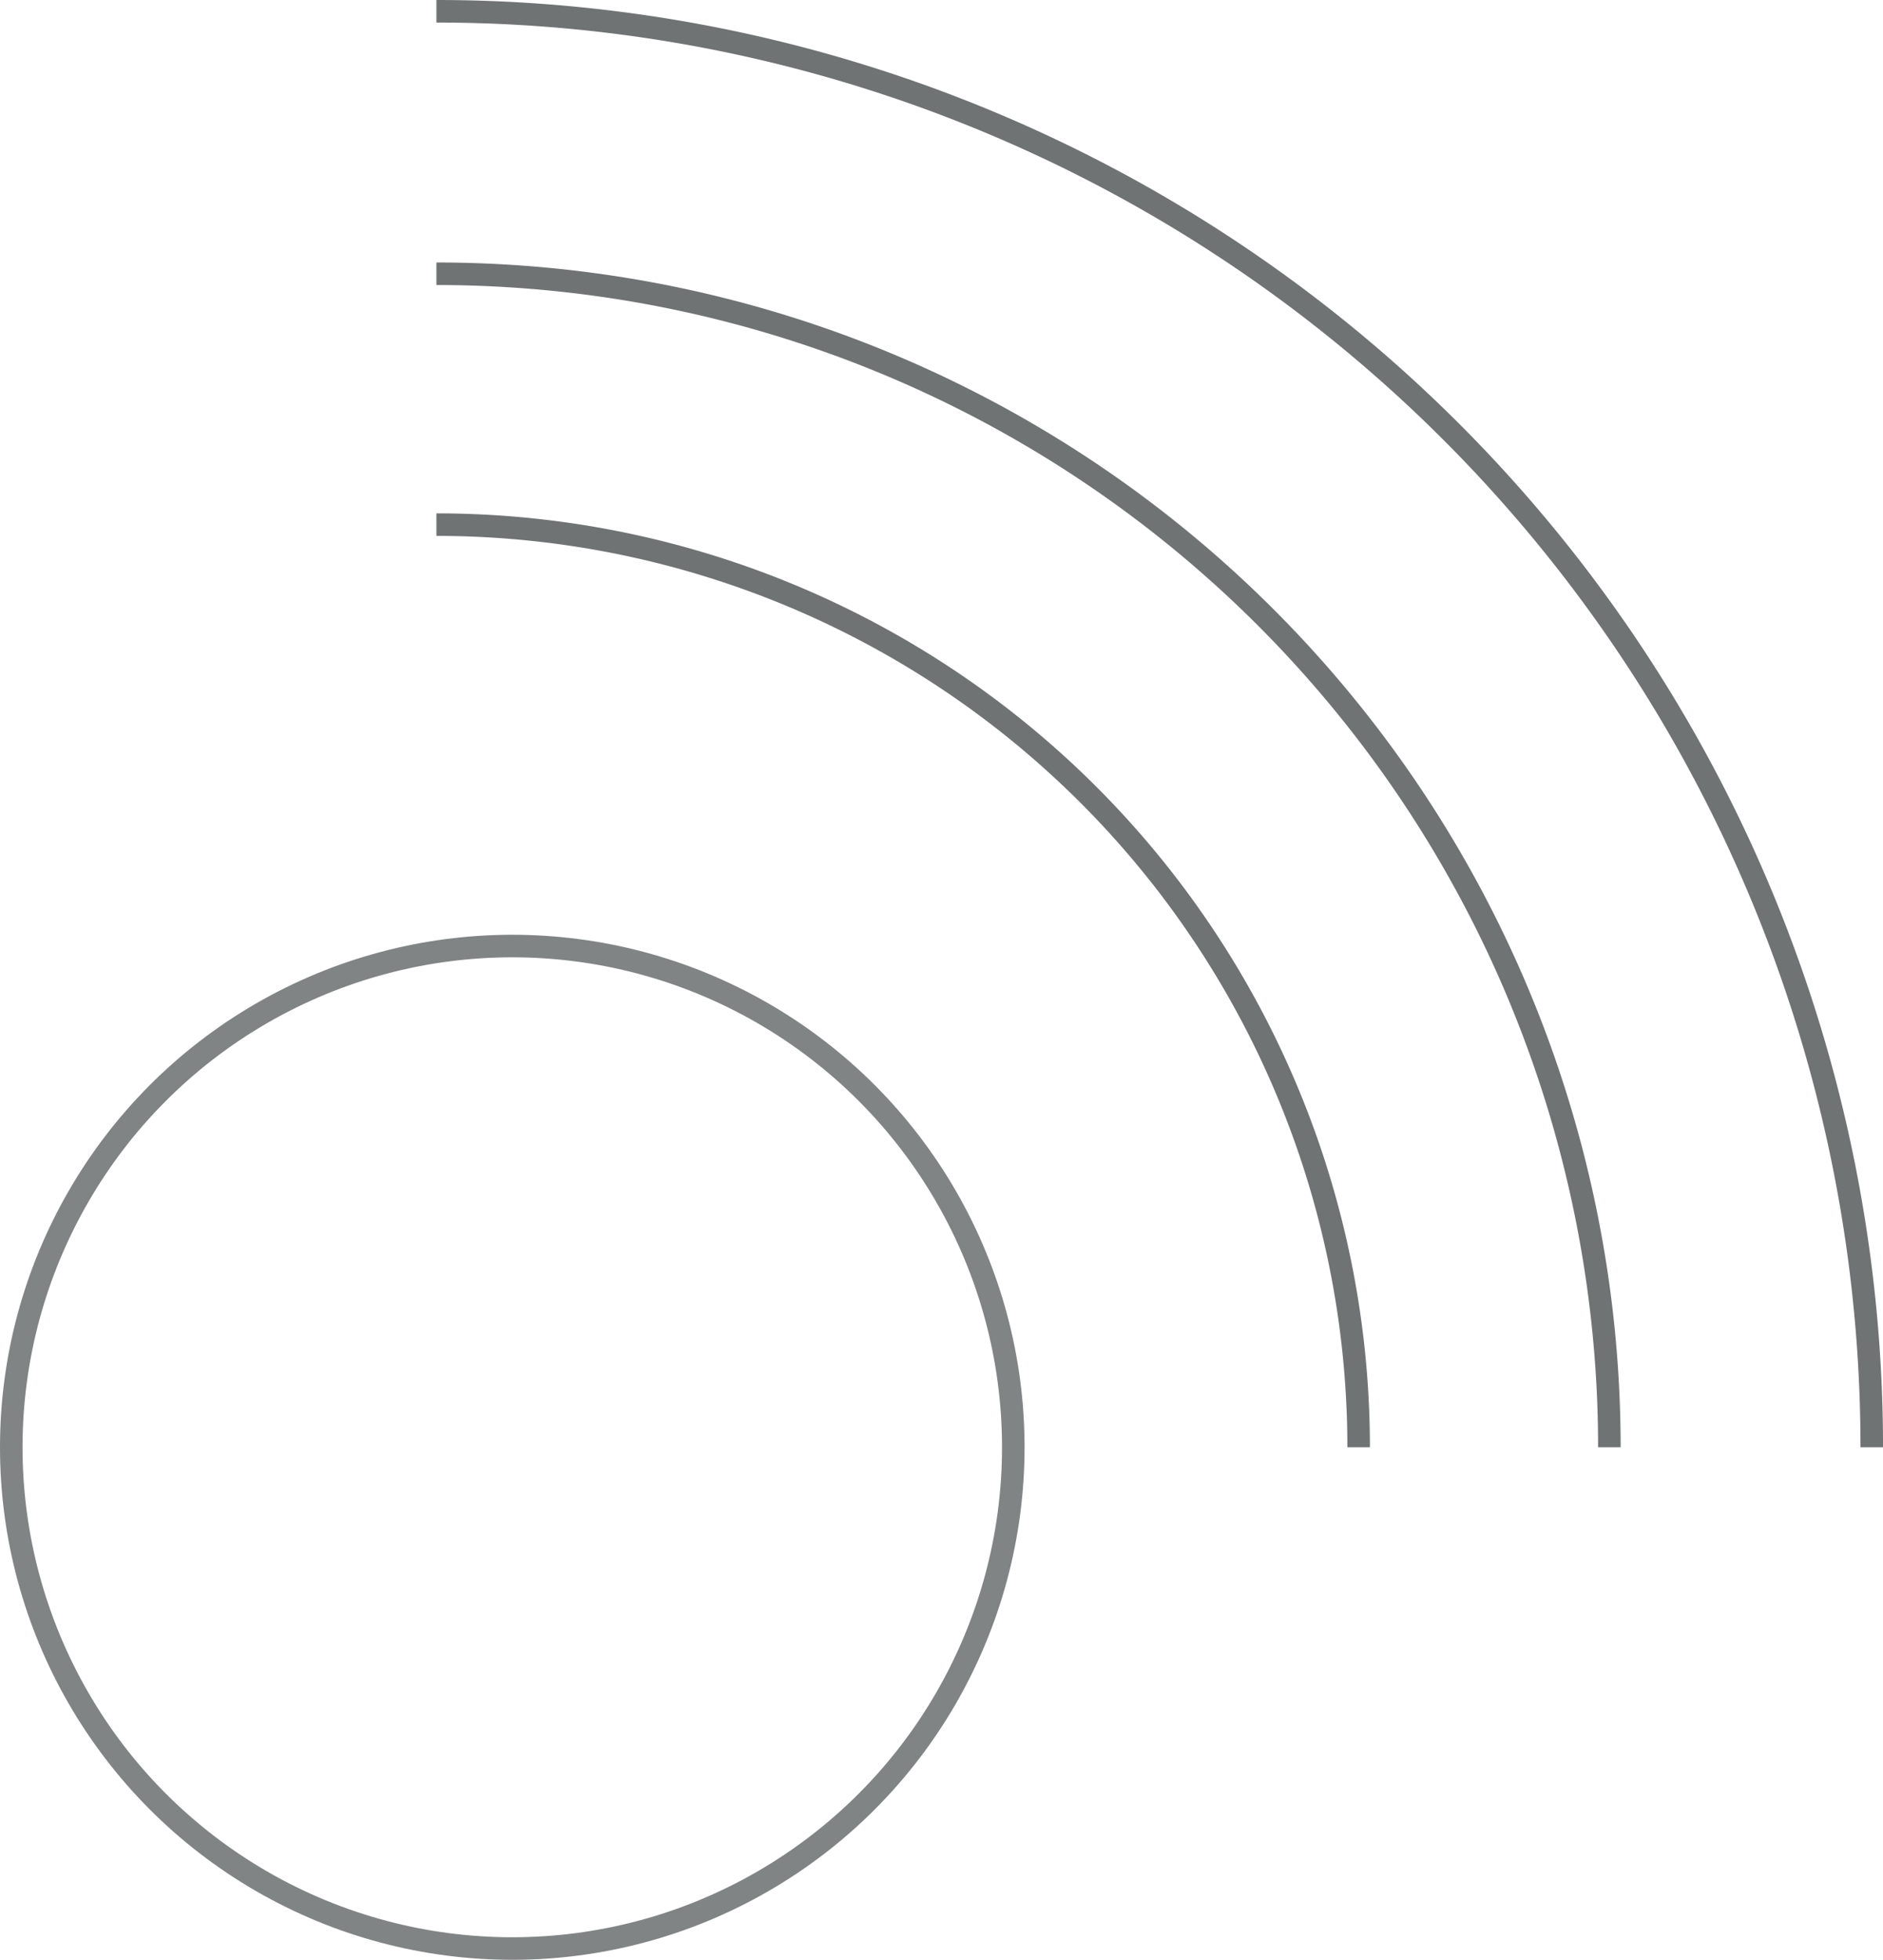 <svg xmlns="http://www.w3.org/2000/svg" width="83.549" height="86.916" viewBox="0 0 83.549 86.916">
  <g id="Group_12392" data-name="Group 12392" transform="translate(0.5 0.5)">
    <path id="Path_13101" data-name="Path 13101" d="M1114.16,471.312a40.919,40.919,0,0,1,40.919,40.919" transform="translate(-1095.296 -448.545)" fill="none" stroke="#333738" stroke-miterlimit="10" stroke-width="1" opacity="0.698"/>
    <circle id="Ellipse_48" data-name="Ellipse 48" cx="22.23" cy="22.23" r="22.23" transform="translate(0 41.456)" fill="none" stroke="#333738" stroke-width="1" opacity="0.617"/>
    <path id="Path_13102" data-name="Path 13102" d="M1114.16,463.741a52.045,52.045,0,0,1,52.044,52.044" transform="translate(-1095.296 -452.1)" fill="none" stroke="#333738" stroke-miterlimit="10" stroke-width="1" opacity="0.698"/>
    <path id="Path_13103" data-name="Path 13103" d="M1114.16,455.819a63.686,63.686,0,0,1,63.686,63.686" transform="translate(-1095.296 -455.819)" fill="none" stroke="#333738" stroke-miterlimit="10" stroke-width="1" opacity="0.698"/>
  </g>
</svg>

